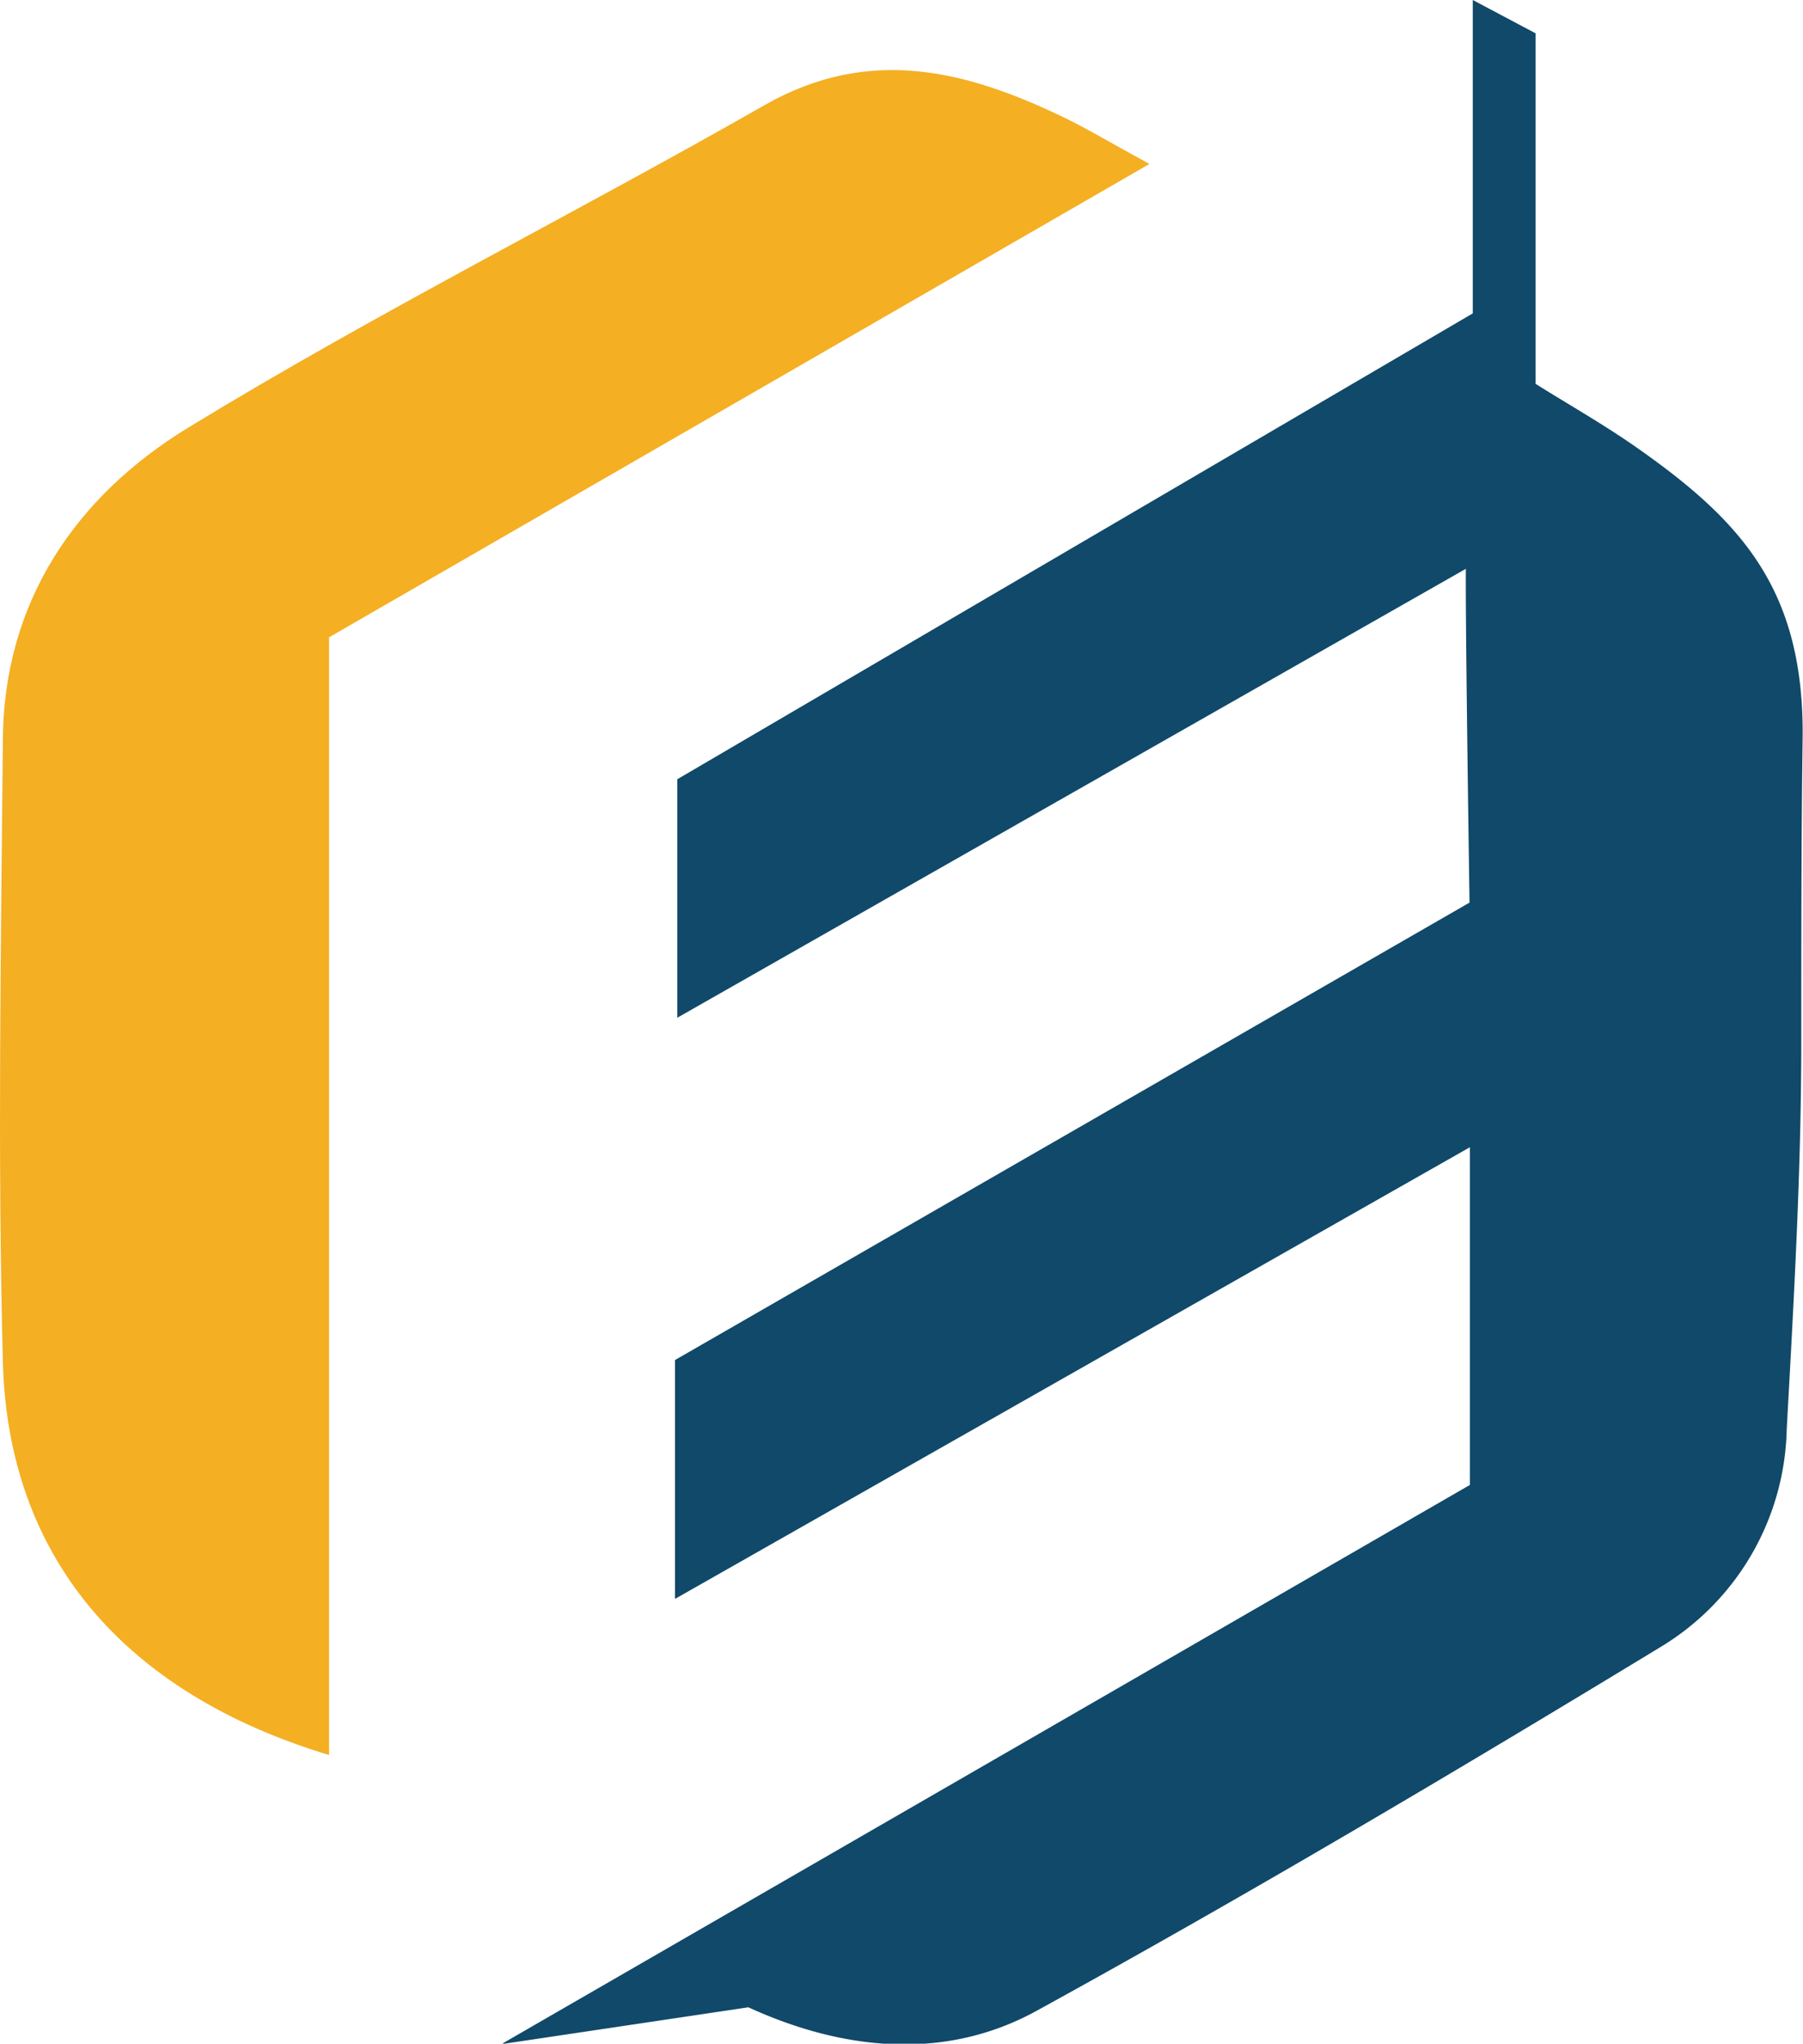 <svg id="Layer_1" data-name="Layer 1" xmlns="http://www.w3.org/2000/svg" viewBox="0 0 94.13 106.69">
  <g>
    <path d="M26.25,106.67,76.74,77.52V59.89L35.24,83.47V71L76.72,47.12s-.33-21.68-.13-17.46L35.36,53.13V40.68L76.89,16.36V0l3.28,1.74,0,18.3c1.77,1.11,3.63,2.16,5.37,3.39,5.43,3.82,8.67,7.42,8.57,15.16-.07,5-.07,10.73-.07,15.82,0,6.74-.39,13.48-.76,20.21a13.62,13.62,0,0,1-6.47,11.29C76,92.48,65.15,98.91,54.07,105c-4.72,2.57-10,2.08-15-.21l-12.8,1.91Z" style="fill: #104969"/>
    <path d="M17.18,91.62C6.42,88.37.41,81.24.15,71.1c-.28-10.81-.1-21.63,0-32.44C.18,31.38,4,25.89,9.8,22.34c9.82-6,20.13-11.15,30.13-16.86,5.45-3.1,10.5-1.81,15.59.64,1.17.56,2.29,1.24,4.49,2.44L17.18,33.27Z" style="fill: #f4af22"/>
  </g>
</svg>
